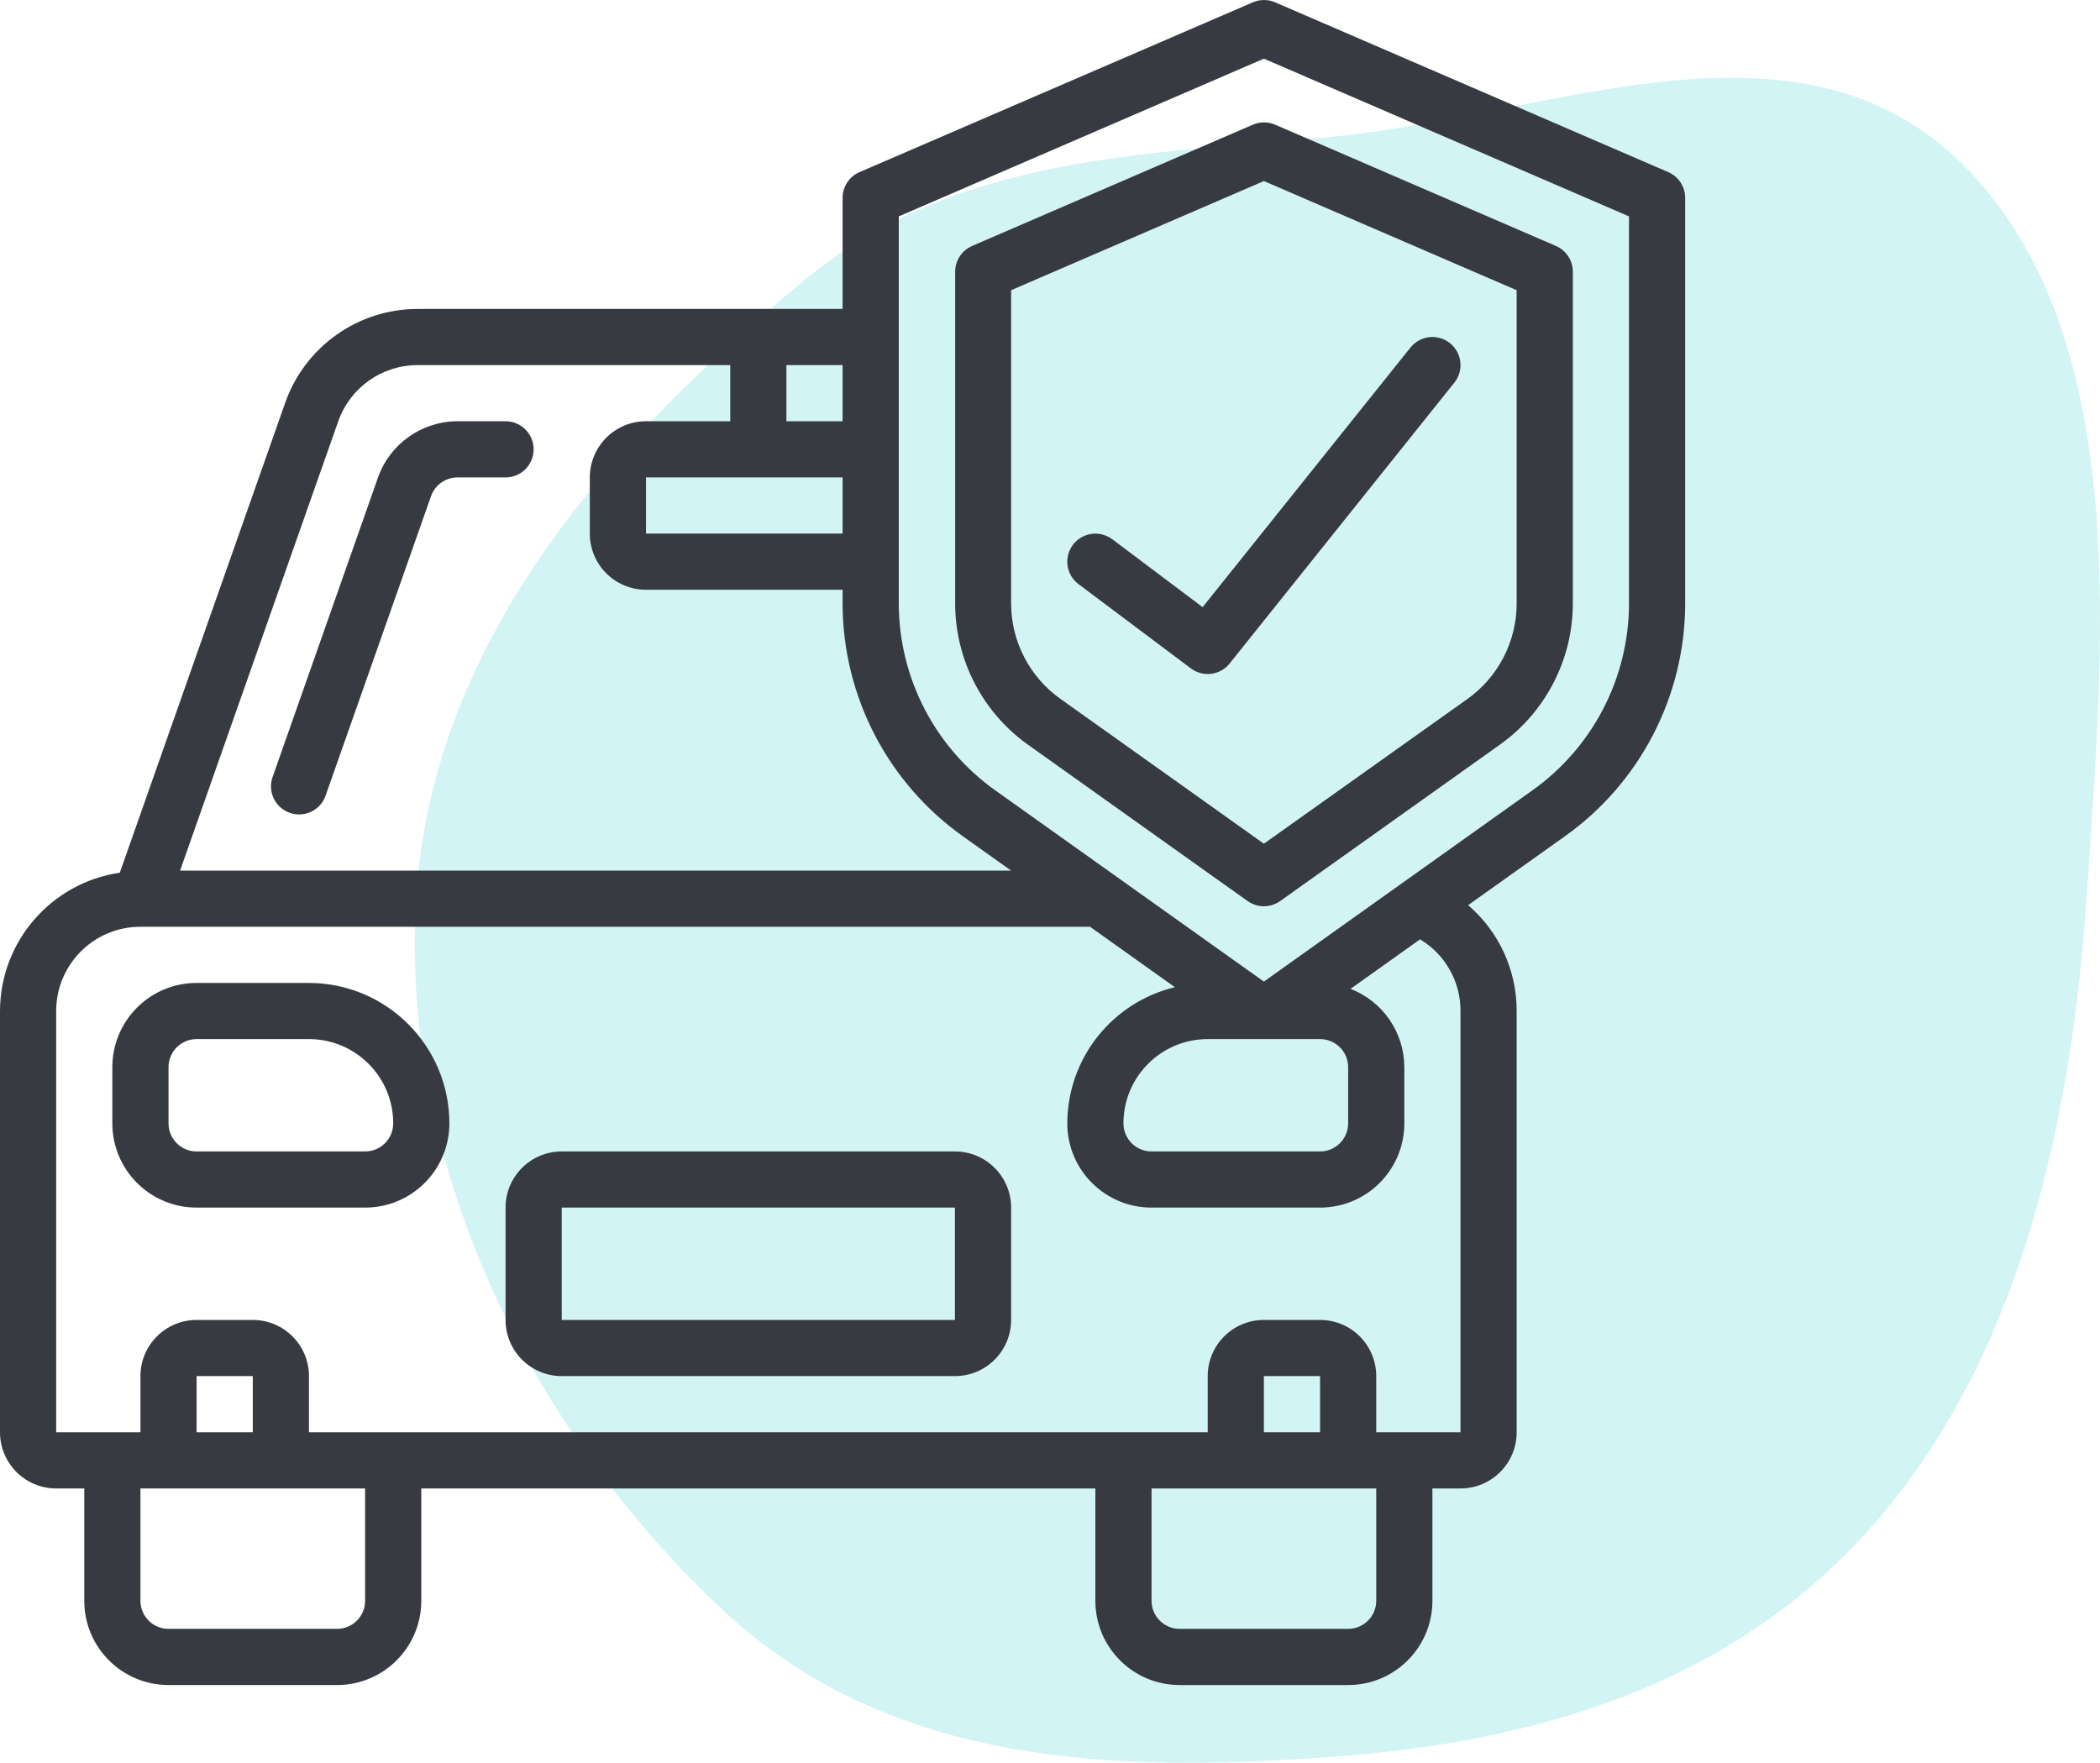 <svg width="81" height="68" viewBox="0 0 81 68" fill="none" xmlns="http://www.w3.org/2000/svg">
<path fill-rule="evenodd" clip-rule="evenodd" d="M51.495 5.264C59.893 4.438 69.448 -0.009 75.796 6.433C82.256 12.987 81.149 24.738 80.479 34.674C79.874 43.641 77.785 52.507 72.264 58.81C66.788 65.061 59.155 67.192 51.495 67.762C43.158 68.383 34.396 68.193 27.884 62.113C20.749 55.452 15.41 45.283 16.052 34.674C16.669 24.483 23.831 16.777 30.986 10.84C36.926 5.911 44.222 5.979 51.495 5.264Z" fill="#27C9CF" fill-opacity="0.2"/>
<path d="M39.659 28.733L48.122 34.758C48.498 35.026 49.002 35.026 49.378 34.758L57.841 28.733C59.604 27.485 60.656 25.462 60.667 23.302V10.483C60.667 10.052 60.412 9.662 60.017 9.489L49.183 4.809C48.91 4.691 48.599 4.691 48.325 4.809L37.492 9.489C37.097 9.662 36.841 10.052 36.842 10.483V23.302C36.85 25.46 37.899 27.483 39.659 28.733ZM39 11.195L48.75 6.984L58.5 11.195V23.302C58.492 24.764 57.778 26.132 56.584 26.975L48.75 32.546L40.916 26.969C39.723 26.127 39.009 24.762 39 23.302V11.195Z" fill="#373A40"/>
<path d="M45.933 25.783C46.401 26.135 47.064 26.051 47.429 25.594L56.096 14.761C56.47 14.293 56.394 13.611 55.927 13.237C55.46 12.863 54.778 12.939 54.404 13.406L46.387 23.421L42.9 20.8C42.59 20.568 42.18 20.518 41.824 20.671C41.468 20.823 41.221 21.153 41.174 21.537C41.128 21.922 41.29 22.301 41.6 22.533L45.933 25.783Z" fill="#373A40"/>
<path d="M2.167 57.417H3.25V61.75C3.25 63.545 4.705 65 6.5 65H13C14.795 65 16.25 63.545 16.25 61.75V57.417H42.25V61.75C42.25 63.545 43.705 65 45.5 65H52C53.795 65 55.25 63.545 55.25 61.75V57.417H56.333C57.53 57.417 58.5 56.447 58.5 55.25V39C58.504 37.43 57.819 35.937 56.627 34.916L60.354 32.264C63.258 30.201 64.988 26.864 65 23.302V7.635C65.001 7.204 64.745 6.813 64.35 6.641L49.183 0.089C48.91 -0.029 48.599 -0.029 48.325 0.089L33.15 6.641C32.755 6.813 32.499 7.204 32.5 7.635V11.917H16.109C13.812 11.918 11.766 13.367 11.002 15.533L4.621 33.664C1.973 34.053 0.007 36.323 -1.52588e-05 39V55.25C-1.52588e-05 56.447 0.97 57.417 2.167 57.417ZM14.083 61.75C14.083 62.348 13.598 62.833 13 62.833H6.5C5.902 62.833 5.417 62.348 5.417 61.75V57.417H14.083V61.75ZM9.75 55.25H7.583V53.083H9.75V55.25ZM53.083 61.75C53.083 62.348 52.598 62.833 52 62.833H45.5C44.902 62.833 44.417 62.348 44.417 61.75V57.417H53.083V61.75ZM50.917 55.25H48.75V53.083H50.917V55.25ZM34.667 8.347L48.75 2.263L62.833 8.347V23.297C62.823 26.159 61.431 28.839 59.097 30.495L48.75 37.865L38.403 30.498C36.069 28.843 34.678 26.163 34.667 23.302V8.347ZM50.917 40.083C51.515 40.083 52 40.568 52 41.167V43.333C52 43.932 51.515 44.417 50.917 44.417H44.417C43.818 44.417 43.333 43.932 43.333 43.333C43.333 41.538 44.788 40.083 46.583 40.083H50.917ZM32.5 18.417V20.583H24.917V18.417H32.5ZM32.5 16.25H30.333V14.083H32.5V16.25ZM13.047 16.25C13.505 14.952 14.732 14.084 16.109 14.083H28.167V16.25H24.917C23.72 16.25 22.75 17.22 22.75 18.417V20.583C22.75 21.78 23.72 22.75 24.917 22.75H32.5V23.302C32.512 26.864 34.242 30.201 37.146 32.264L39 33.583H6.946L13.047 16.25ZM2.167 39C2.167 37.205 3.622 35.75 5.417 35.75H42.044L45.318 38.081C42.889 38.665 41.173 40.835 41.167 43.333C41.167 45.128 42.622 46.583 44.417 46.583H50.917C52.712 46.583 54.167 45.128 54.167 43.333V41.167C54.163 39.829 53.34 38.629 52.092 38.145L54.774 36.235C55.746 36.817 56.339 37.868 56.333 39L56.333 55.25H53.083V53.083C53.083 51.887 52.113 50.917 50.917 50.917H48.75C47.553 50.917 46.583 51.887 46.583 53.083V55.25H11.917V53.083C11.917 51.887 10.947 50.917 9.75 50.917H7.583C6.387 50.917 5.417 51.887 5.417 53.083V55.25H2.167V39Z" fill="#373A40"/>
<path d="M19.5 16.25H17.646C16.269 16.252 15.042 17.119 14.581 18.417L10.514 29.974C10.315 30.538 10.612 31.157 11.176 31.355C11.741 31.554 12.359 31.258 12.558 30.693L16.625 19.14C16.777 18.707 17.187 18.417 17.646 18.417H19.5C20.098 18.417 20.583 17.932 20.583 17.333C20.583 16.735 20.098 16.25 19.5 16.25Z" fill="#373A40"/>
<path d="M7.583 46.583H14.083C15.878 46.583 17.333 45.128 17.333 43.333C17.33 40.343 14.907 37.92 11.917 37.917H7.583C5.788 37.917 4.333 39.372 4.333 41.167V43.333C4.333 45.128 5.788 46.583 7.583 46.583ZM6.5 41.167C6.5 40.568 6.985 40.083 7.583 40.083H11.917C13.712 40.083 15.167 41.538 15.167 43.333C15.167 43.932 14.682 44.417 14.083 44.417H7.583C6.985 44.417 6.5 43.932 6.5 43.333V41.167Z" fill="#373A40"/>
<path d="M21.667 53.083H36.833C38.03 53.083 39 52.113 39 50.917V46.583C39 45.387 38.03 44.417 36.833 44.417H21.667C20.47 44.417 19.5 45.387 19.5 46.583V50.917C19.5 52.113 20.47 53.083 21.667 53.083ZM21.667 46.583H36.833V50.917H21.667V46.583Z" fill="#373A40"/>
<defs>
<clipPath id="clip0">
<rect width="65" height="65" fill="white"/>
</clipPath>
</defs>
</svg>
